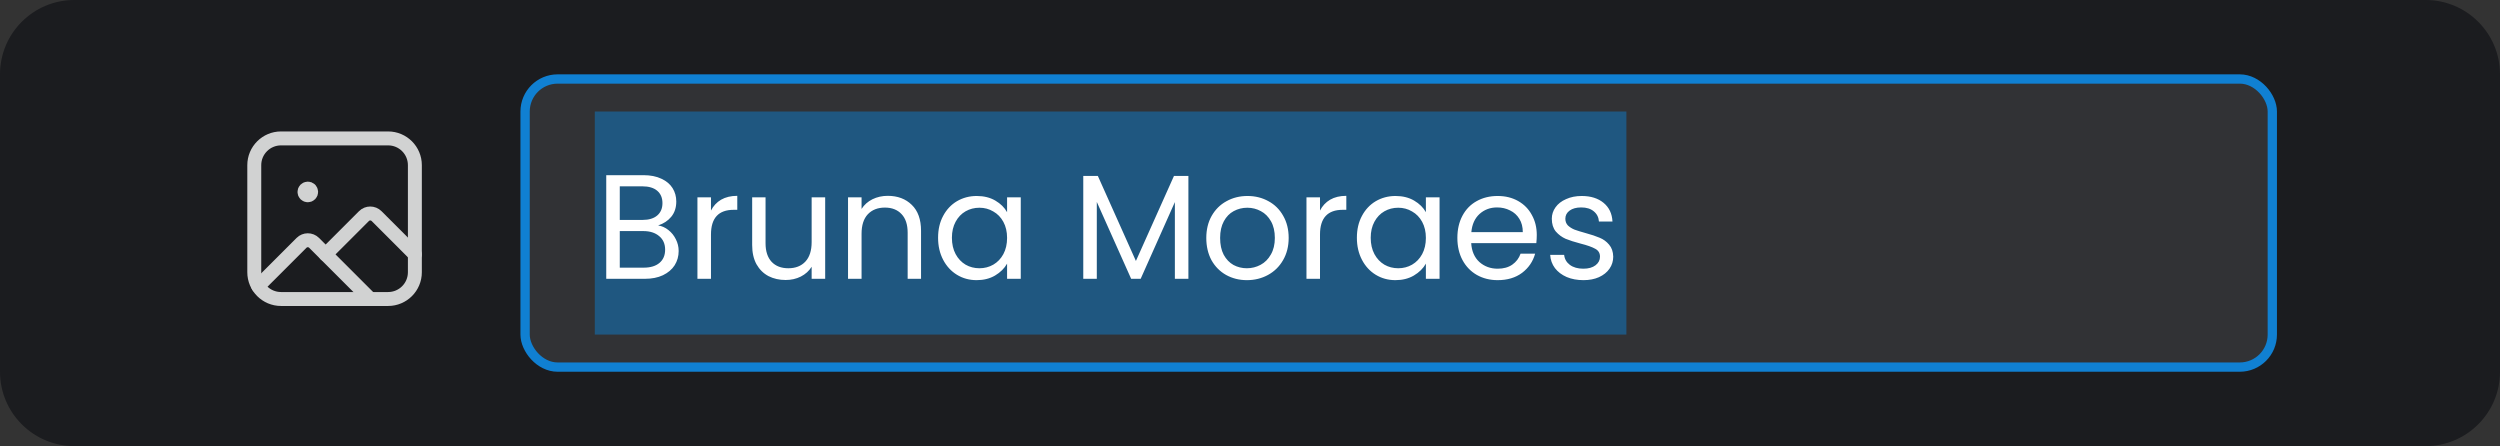 <svg width="269" height="48" viewBox="0 0 269 48" fill="none" xmlns="http://www.w3.org/2000/svg">
<rect x="0" y="0" width="269" height="48" fill="#333333" stroke="none"/>
<path d="M0 8C0 3.582 3.582 0 8 0H261C265.418 0 269 3.582 269 8V40C269 44.418 265.418 48 261 48H8C3.582 48 0 44.418 0 40V8Z" fill="#1B1C1F"/>
<g opacity="0.8">
<path d="M44.64 27.373L40.519 23.252C40.143 22.877 39.536 22.877 39.161 23.252L35.04 27.373" stroke="white" stroke-width="1.5" stroke-linecap="round" stroke-linejoin="round"/>
<path fill-rule="evenodd" clip-rule="evenodd" d="M41.76 32.173H30.24C28.649 32.173 27.36 30.884 27.36 29.293V17.773C27.36 16.183 28.649 14.893 30.24 14.893H41.76C43.351 14.893 44.64 16.183 44.64 17.773V29.293C44.64 30.884 43.351 32.173 41.76 32.173Z" stroke="white" stroke-width="1.5" stroke-linecap="round" stroke-linejoin="round"/>
<path d="M39.84 32.173L33.799 26.132C33.423 25.757 32.816 25.757 32.441 26.132L27.788 30.785" stroke="white" stroke-width="1.5" stroke-linecap="round" stroke-linejoin="round"/>
<path d="M33.375 20.399C33.515 20.54 33.515 20.767 33.375 20.908C33.234 21.049 33.006 21.049 32.865 20.908C32.725 20.767 32.725 20.54 32.865 20.399C33.006 20.258 33.234 20.258 33.375 20.399" stroke="white" stroke-width="1.5" stroke-linecap="round" stroke-linejoin="round"/>
</g>
<rect x="56.5" y="8.5" width="188" height="31" rx="3.5" fill="white" fill-opacity="0.1"/>
<rect x="56.5" y="8.5" width="188" height="31" rx="3.5" stroke="#1080D2"/>
<rect width="111" height="24" transform="translate(64 12)" fill="#1F5780"/>
<path d="M70.816 24.256C71.221 24.32 71.589 24.485 71.92 24.752C72.261 25.019 72.528 25.349 72.72 25.744C72.923 26.139 73.024 26.56 73.024 27.008C73.024 27.573 72.88 28.085 72.592 28.544C72.304 28.992 71.883 29.349 71.328 29.616C70.784 29.872 70.139 30 69.392 30H65.232V18.848H69.232C69.989 18.848 70.635 18.976 71.168 19.232C71.701 19.477 72.101 19.813 72.368 20.24C72.635 20.667 72.768 21.147 72.768 21.68C72.768 22.341 72.587 22.891 72.224 23.328C71.872 23.755 71.403 24.064 70.816 24.256ZM66.688 23.664H69.136C69.819 23.664 70.347 23.504 70.72 23.184C71.093 22.864 71.28 22.421 71.28 21.856C71.28 21.291 71.093 20.848 70.72 20.528C70.347 20.208 69.808 20.048 69.104 20.048H66.688V23.664ZM69.264 28.8C69.989 28.8 70.555 28.629 70.96 28.288C71.365 27.947 71.568 27.472 71.568 26.864C71.568 26.245 71.355 25.76 70.928 25.408C70.501 25.045 69.931 24.864 69.216 24.864H66.688V28.8H69.264ZM76.501 22.656C76.757 22.155 77.119 21.765 77.588 21.488C78.069 21.211 78.65 21.072 79.332 21.072V22.576H78.948C77.317 22.576 76.501 23.461 76.501 25.232V30H75.044V21.232H76.501V22.656ZM88.789 21.232V30H87.333V28.704C87.056 29.152 86.667 29.504 86.165 29.76C85.675 30.005 85.131 30.128 84.533 30.128C83.851 30.128 83.237 29.989 82.693 29.712C82.149 29.424 81.717 28.997 81.397 28.432C81.088 27.867 80.933 27.179 80.933 26.368V21.232H82.373V26.176C82.373 27.04 82.592 27.707 83.029 28.176C83.467 28.635 84.064 28.864 84.821 28.864C85.6 28.864 86.213 28.624 86.661 28.144C87.109 27.664 87.333 26.965 87.333 26.048V21.232H88.789ZM95.52 21.072C96.586 21.072 97.45 21.397 98.112 22.048C98.773 22.688 99.104 23.616 99.104 24.832V30H97.664V25.04C97.664 24.165 97.445 23.499 97.008 23.04C96.57 22.571 95.973 22.336 95.216 22.336C94.448 22.336 93.834 22.576 93.376 23.056C92.928 23.536 92.704 24.235 92.704 25.152V30H91.248V21.232H92.704V22.48C92.992 22.032 93.381 21.685 93.872 21.44C94.373 21.195 94.922 21.072 95.52 21.072ZM100.938 25.584C100.938 24.688 101.119 23.904 101.482 23.232C101.845 22.549 102.341 22.021 102.97 21.648C103.61 21.275 104.319 21.088 105.098 21.088C105.866 21.088 106.533 21.253 107.098 21.584C107.663 21.915 108.085 22.331 108.362 22.832V21.232H109.834V30H108.362V28.368C108.074 28.88 107.642 29.307 107.066 29.648C106.501 29.979 105.839 30.144 105.082 30.144C104.303 30.144 103.599 29.952 102.97 29.568C102.341 29.184 101.845 28.645 101.482 27.952C101.119 27.259 100.938 26.469 100.938 25.584ZM108.362 25.6C108.362 24.939 108.229 24.363 107.962 23.872C107.695 23.381 107.333 23.008 106.874 22.752C106.426 22.485 105.93 22.352 105.386 22.352C104.842 22.352 104.346 22.48 103.898 22.736C103.45 22.992 103.093 23.365 102.826 23.856C102.559 24.347 102.426 24.923 102.426 25.584C102.426 26.256 102.559 26.843 102.826 27.344C103.093 27.835 103.45 28.213 103.898 28.48C104.346 28.736 104.842 28.864 105.386 28.864C105.93 28.864 106.426 28.736 106.874 28.48C107.333 28.213 107.695 27.835 107.962 27.344C108.229 26.843 108.362 26.261 108.362 25.6ZM127.872 18.928V30H126.416V21.744L122.736 30H121.712L118.016 21.728V30H116.56V18.928H118.128L122.224 28.08L126.32 18.928H127.872ZM134.165 30.144C133.344 30.144 132.597 29.957 131.925 29.584C131.264 29.211 130.741 28.683 130.357 28C129.984 27.307 129.797 26.507 129.797 25.6C129.797 24.704 129.989 23.915 130.373 23.232C130.768 22.539 131.301 22.011 131.973 21.648C132.645 21.275 133.397 21.088 134.229 21.088C135.061 21.088 135.813 21.275 136.485 21.648C137.157 22.011 137.685 22.533 138.069 23.216C138.464 23.899 138.661 24.693 138.661 25.6C138.661 26.507 138.459 27.307 138.053 28C137.659 28.683 137.12 29.211 136.437 29.584C135.755 29.957 134.997 30.144 134.165 30.144ZM134.165 28.864C134.688 28.864 135.179 28.741 135.637 28.496C136.096 28.251 136.464 27.883 136.741 27.392C137.029 26.901 137.173 26.304 137.173 25.6C137.173 24.896 137.035 24.299 136.757 23.808C136.48 23.317 136.117 22.955 135.669 22.72C135.221 22.475 134.736 22.352 134.213 22.352C133.68 22.352 133.189 22.475 132.741 22.72C132.304 22.955 131.952 23.317 131.685 23.808C131.419 24.299 131.285 24.896 131.285 25.6C131.285 26.315 131.413 26.917 131.669 27.408C131.936 27.899 132.288 28.267 132.725 28.512C133.163 28.747 133.643 28.864 134.165 28.864ZM142.032 22.656C142.288 22.155 142.65 21.765 143.12 21.488C143.6 21.211 144.181 21.072 144.864 21.072V22.576H144.48C142.848 22.576 142.032 23.461 142.032 25.232V30H140.576V21.232H142.032V22.656ZM146.001 25.584C146.001 24.688 146.182 23.904 146.545 23.232C146.907 22.549 147.403 22.021 148.033 21.648C148.673 21.275 149.382 21.088 150.161 21.088C150.929 21.088 151.595 21.253 152.161 21.584C152.726 21.915 153.147 22.331 153.425 22.832V21.232H154.897V30H153.425V28.368C153.137 28.88 152.705 29.307 152.129 29.648C151.563 29.979 150.902 30.144 150.145 30.144C149.366 30.144 148.662 29.952 148.033 29.568C147.403 29.184 146.907 28.645 146.545 27.952C146.182 27.259 146.001 26.469 146.001 25.584ZM153.425 25.6C153.425 24.939 153.291 24.363 153.025 23.872C152.758 23.381 152.395 23.008 151.937 22.752C151.489 22.485 150.993 22.352 150.449 22.352C149.905 22.352 149.409 22.48 148.961 22.736C148.513 22.992 148.155 23.365 147.889 23.856C147.622 24.347 147.489 24.923 147.489 25.584C147.489 26.256 147.622 26.843 147.889 27.344C148.155 27.835 148.513 28.213 148.961 28.48C149.409 28.736 149.905 28.864 150.449 28.864C150.993 28.864 151.489 28.736 151.937 28.48C152.395 28.213 152.758 27.835 153.025 27.344C153.291 26.843 153.425 26.261 153.425 25.6ZM165.357 25.28C165.357 25.557 165.341 25.851 165.309 26.16H158.301C158.354 27.024 158.648 27.701 159.181 28.192C159.725 28.672 160.381 28.912 161.149 28.912C161.778 28.912 162.301 28.768 162.717 28.48C163.144 28.181 163.442 27.787 163.613 27.296H165.181C164.946 28.139 164.477 28.827 163.773 29.36C163.069 29.883 162.194 30.144 161.149 30.144C160.317 30.144 159.57 29.957 158.909 29.584C158.258 29.211 157.746 28.683 157.373 28C157 27.307 156.813 26.507 156.813 25.6C156.813 24.693 156.994 23.899 157.357 23.216C157.72 22.533 158.226 22.011 158.877 21.648C159.538 21.275 160.296 21.088 161.149 21.088C161.981 21.088 162.717 21.269 163.357 21.632C163.997 21.995 164.488 22.496 164.829 23.136C165.181 23.765 165.357 24.48 165.357 25.28ZM163.853 24.976C163.853 24.421 163.73 23.947 163.485 23.552C163.24 23.147 162.904 22.843 162.477 22.64C162.061 22.427 161.597 22.32 161.085 22.32C160.349 22.32 159.72 22.555 159.197 23.024C158.685 23.493 158.392 24.144 158.317 24.976H163.853ZM170.383 30.144C169.711 30.144 169.108 30.032 168.575 29.808C168.042 29.573 167.62 29.253 167.311 28.848C167.002 28.432 166.831 27.957 166.799 27.424H168.303C168.346 27.861 168.548 28.219 168.911 28.496C169.284 28.773 169.77 28.912 170.367 28.912C170.922 28.912 171.359 28.789 171.679 28.544C171.999 28.299 172.159 27.989 172.159 27.616C172.159 27.232 171.988 26.949 171.647 26.768C171.306 26.576 170.778 26.389 170.063 26.208C169.412 26.037 168.879 25.867 168.463 25.696C168.058 25.515 167.706 25.253 167.407 24.912C167.119 24.56 166.975 24.101 166.975 23.536C166.975 23.088 167.108 22.677 167.375 22.304C167.642 21.931 168.02 21.637 168.511 21.424C169.002 21.2 169.562 21.088 170.191 21.088C171.162 21.088 171.946 21.333 172.543 21.824C173.14 22.315 173.46 22.987 173.503 23.84H172.047C172.015 23.381 171.828 23.013 171.487 22.736C171.156 22.459 170.708 22.32 170.143 22.32C169.62 22.32 169.204 22.432 168.895 22.656C168.586 22.88 168.431 23.173 168.431 23.536C168.431 23.824 168.522 24.064 168.703 24.256C168.895 24.437 169.13 24.587 169.407 24.704C169.695 24.811 170.09 24.933 170.591 25.072C171.22 25.243 171.732 25.413 172.127 25.584C172.522 25.744 172.858 25.989 173.135 26.32C173.423 26.651 173.572 27.083 173.583 27.616C173.583 28.096 173.45 28.528 173.183 28.912C172.916 29.296 172.538 29.6 172.047 29.824C171.567 30.037 171.012 30.144 170.383 30.144Z" fill="white"/>
</svg>
